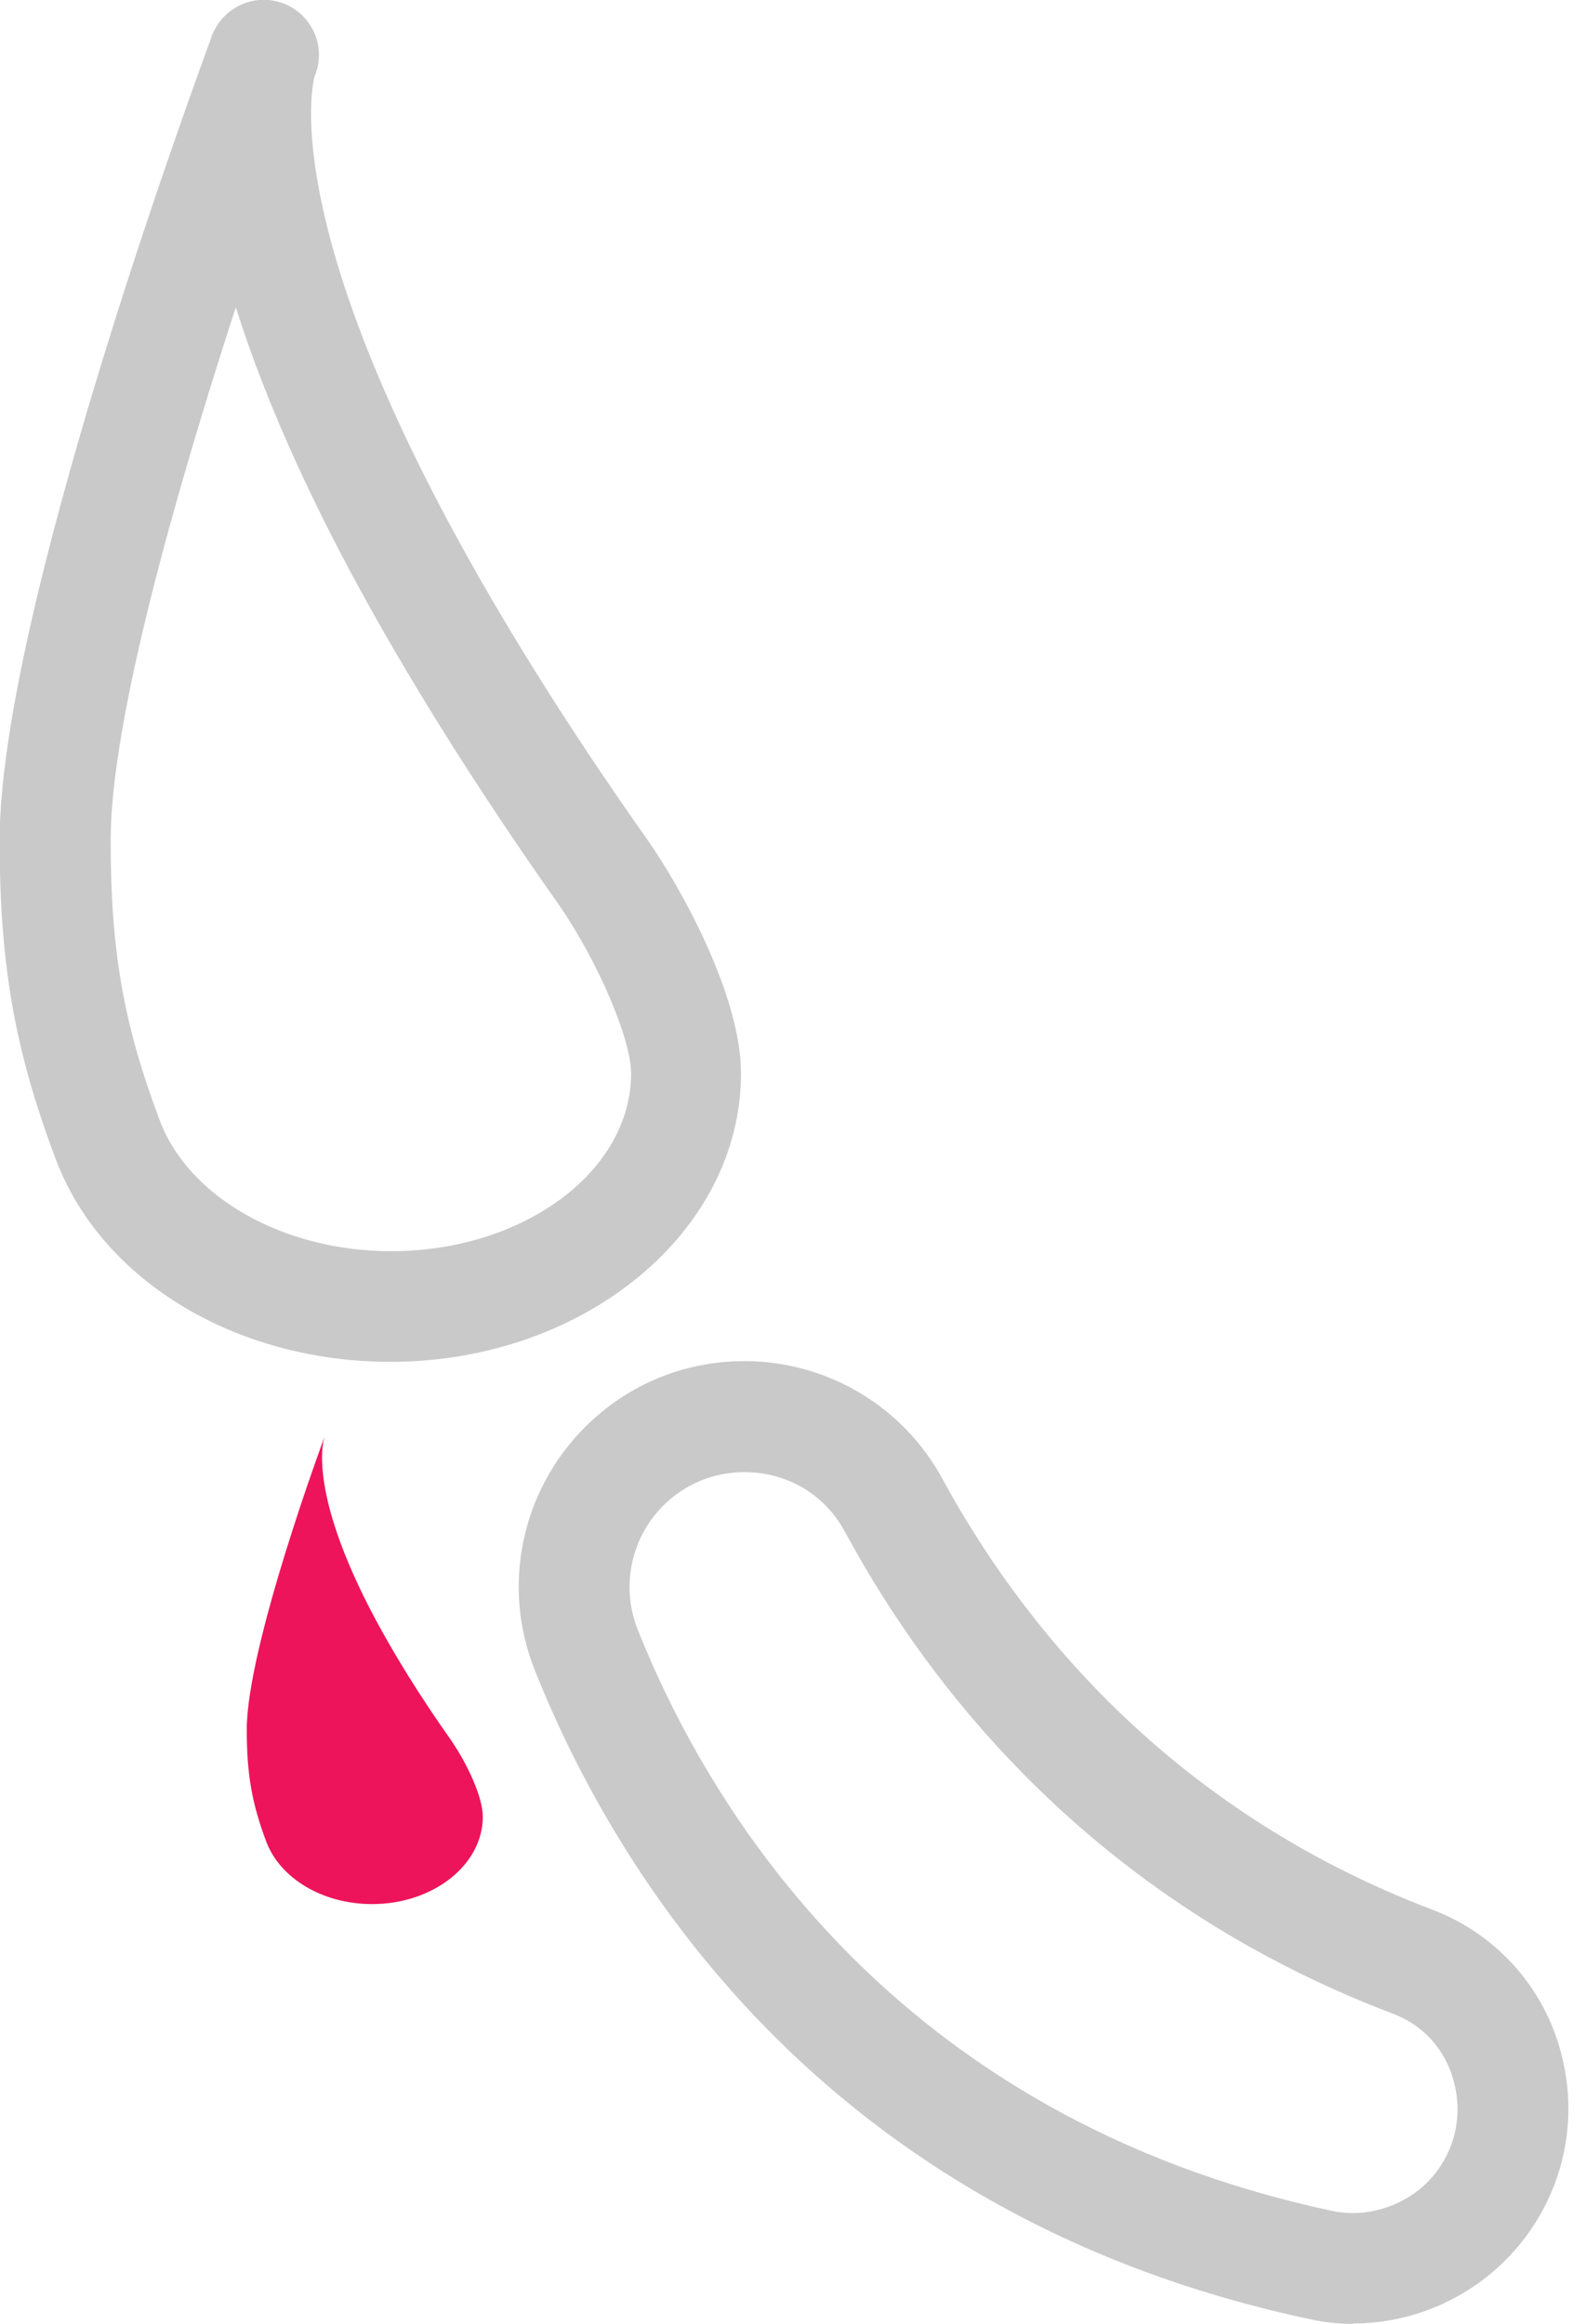 <svg xmlns="http://www.w3.org/2000/svg" viewBox="0 0 43 63" width="43" height="63">
	<defs>
		<clipPath clipPathUnits="userSpaceOnUse" id="cp1">
			<path d="M0 0L43 0L43 63L0 63Z" />
		</clipPath>
	</defs>
	<style>
		tspan { white-space:pre }
		.shp0 { fill: #c9c9c9 } 
		.shp1 { fill: #ed145b } 
	</style>
	<g clip-path="url(#cp1)">
		<path class="shp0" d="M10.59,36.92c-4.2,0 -7.85,-2.21 -9.08,-5.5c-1.11,-2.94 -1.52,-5.28 -1.52,-8.64c0,-6.06 5.15,-20.17 5.74,-21.76v0c0,0 0,0 0,-0.01c0,0 0,-0.01 0,-0.01c0,-0.01 0.01,-0.03 0.01,-0.03h0c0.01,-0.02 0.02,-0.05 0.03,-0.06c0.32,-0.75 1.18,-1.11 1.93,-0.81c0.76,0.3 1.14,1.15 0.85,1.92c0,0.01 0,0.01 -0.01,0.01c-0.05,0.15 -0.96,3.54 3.58,12.05c1.43,2.68 3.26,5.61 5.45,8.71c0.88,1.26 2.52,4.19 2.52,6.31c0,4.31 -4.27,7.82 -9.51,7.82zM6.39,8.34c-1.56,4.8 -3.39,11.14 -3.39,14.44c0,3 0.35,4.99 1.33,7.59c0.78,2.09 3.36,3.55 6.27,3.55c3.59,0 6.51,-2.16 6.51,-4.82c0,-0.94 -0.9,-3.04 -1.97,-4.59c-2.25,-3.19 -4.15,-6.23 -5.64,-9.01c-1.52,-2.85 -2.49,-5.21 -3.1,-7.15z" />
		<path class="shp1" d="M12.26,47.22c-0.9,-1.27 -1.57,-2.37 -2.08,-3.32c-1.94,-3.63 -1.37,-4.98 -1.37,-4.98c0,0 -2.12,5.7 -2.12,7.97c0,1.21 0.14,2 0.53,3.04c0.37,0.98 1.51,1.69 2.87,1.69c1.65,0 3,-1.06 3,-2.37c0,-0.56 -0.46,-1.49 -0.84,-2.04z" />
		<path class="shp0" d="M36.69,63c-0.4,0 -0.8,-0.04 -1.19,-0.13c-13.31,-2.84 -18.87,-12.24 -21,-17.59c-0.91,-2.27 -0.37,-4.86 1.36,-6.59c1.16,-1.16 2.69,-1.79 4.32,-1.79c2.24,0 4.3,1.22 5.37,3.19c2.07,3.81 6.05,8.93 13.28,11.68c1.82,0.69 3.15,2.24 3.56,4.16c0.42,1.94 -0.17,3.94 -1.58,5.35c-1.09,1.09 -2.59,1.71 -4.12,1.71zM20.18,39.91c-0.83,0 -1.61,0.32 -2.2,0.91c-0.88,0.88 -1.15,2.2 -0.69,3.36c1.91,4.79 6.89,13.21 18.84,15.76c0.9,0.19 1.89,-0.11 2.56,-0.77c0.68,-0.68 0.97,-1.65 0.76,-2.6c-0.2,-0.93 -0.81,-1.65 -1.69,-1.98c-8.1,-3.08 -12.55,-8.8 -14.85,-13.06c-0.55,-1.02 -1.57,-1.62 -2.73,-1.62z" />
	</g>
</svg>